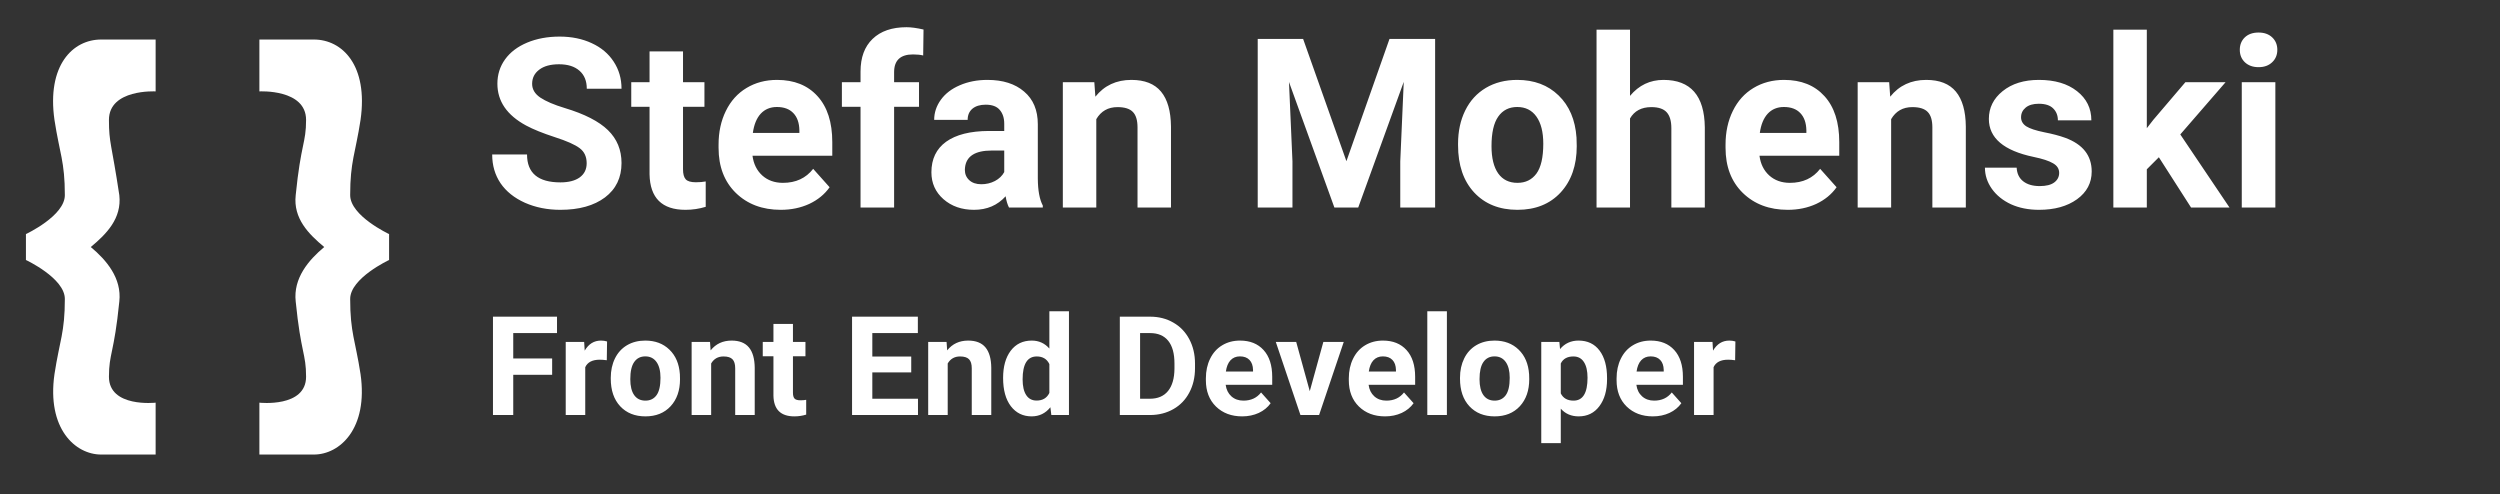 <svg width="253" height="50" viewBox="0 0 253 50" fill="none" xmlns="http://www.w3.org/2000/svg">
<rect x="0" y="0" width="253" height="50" fill="#333333" stroke="none"/>
<path d="M59.371 16.523C59.371 15.859 59.137 15.352 58.668 15C58.199 14.641 57.355 14.266 56.137 13.875C54.918 13.477 53.953 13.086 53.242 12.703C51.305 11.656 50.336 10.246 50.336 8.473C50.336 7.551 50.594 6.73 51.109 6.012C51.633 5.285 52.379 4.719 53.348 4.312C54.324 3.906 55.418 3.703 56.629 3.703C57.848 3.703 58.934 3.926 59.887 4.371C60.84 4.809 61.578 5.43 62.102 6.234C62.633 7.039 62.898 7.953 62.898 8.977H59.383C59.383 8.195 59.137 7.59 58.645 7.16C58.152 6.723 57.461 6.504 56.57 6.504C55.711 6.504 55.043 6.688 54.566 7.055C54.09 7.414 53.852 7.891 53.852 8.484C53.852 9.039 54.129 9.504 54.684 9.879C55.246 10.254 56.07 10.605 57.156 10.934C59.156 11.535 60.613 12.281 61.527 13.172C62.441 14.062 62.898 15.172 62.898 16.5C62.898 17.977 62.34 19.137 61.223 19.98C60.105 20.816 58.602 21.234 56.711 21.234C55.398 21.234 54.203 20.996 53.125 20.52C52.047 20.035 51.223 19.375 50.652 18.539C50.09 17.703 49.809 16.734 49.809 15.633H53.336C53.336 17.516 54.461 18.457 56.711 18.457C57.547 18.457 58.199 18.289 58.668 17.953C59.137 17.609 59.371 17.133 59.371 16.523ZM69.121 5.203V8.32H71.289V10.805H69.121V17.133C69.121 17.602 69.211 17.938 69.391 18.141C69.57 18.344 69.914 18.445 70.422 18.445C70.797 18.445 71.129 18.418 71.418 18.363V20.93C70.754 21.133 70.07 21.234 69.367 21.234C66.992 21.234 65.781 20.035 65.734 17.637V10.805H63.883V8.32H65.734V5.203H69.121ZM79.012 21.234C77.152 21.234 75.637 20.664 74.465 19.523C73.301 18.383 72.719 16.863 72.719 14.965V14.637C72.719 13.363 72.965 12.227 73.457 11.227C73.949 10.219 74.644 9.445 75.543 8.906C76.449 8.359 77.481 8.086 78.637 8.086C80.371 8.086 81.734 8.633 82.727 9.727C83.727 10.82 84.227 12.371 84.227 14.379V15.762H76.152C76.262 16.59 76.59 17.254 77.137 17.754C77.691 18.254 78.391 18.504 79.234 18.504C80.539 18.504 81.559 18.031 82.293 17.086L83.957 18.949C83.449 19.668 82.762 20.23 81.894 20.637C81.027 21.035 80.066 21.234 79.012 21.234ZM78.625 10.828C77.953 10.828 77.406 11.055 76.984 11.508C76.57 11.961 76.305 12.609 76.188 13.453H80.898V13.184C80.883 12.434 80.68 11.855 80.289 11.449C79.898 11.035 79.344 10.828 78.625 10.828ZM87.086 21V10.805H85.199V8.32H87.086V7.242C87.086 5.82 87.492 4.719 88.305 3.938C89.125 3.148 90.269 2.754 91.738 2.754C92.207 2.754 92.781 2.832 93.461 2.988L93.426 5.613C93.144 5.543 92.801 5.508 92.394 5.508C91.121 5.508 90.484 6.105 90.484 7.301V8.32H93.004V10.805H90.484V21H87.086ZM102.109 21C101.953 20.695 101.84 20.316 101.77 19.863C100.949 20.777 99.883 21.234 98.57 21.234C97.328 21.234 96.297 20.875 95.477 20.156C94.664 19.438 94.258 18.531 94.258 17.438C94.258 16.094 94.754 15.062 95.746 14.344C96.746 13.625 98.188 13.262 100.07 13.254H101.629V12.527C101.629 11.941 101.477 11.473 101.172 11.121C100.875 10.77 100.402 10.594 99.754 10.594C99.184 10.594 98.734 10.73 98.406 11.004C98.086 11.277 97.926 11.652 97.926 12.129H94.539C94.539 11.395 94.766 10.715 95.219 10.09C95.672 9.465 96.312 8.977 97.141 8.625C97.969 8.266 98.898 8.086 99.93 8.086C101.492 8.086 102.73 8.48 103.645 9.27C104.566 10.051 105.027 11.152 105.027 12.574V18.07C105.035 19.273 105.203 20.184 105.531 20.801V21H102.109ZM99.309 18.645C99.809 18.645 100.27 18.535 100.691 18.316C101.113 18.09 101.426 17.789 101.629 17.414V15.234H100.363C98.668 15.234 97.766 15.82 97.656 16.992L97.644 17.191C97.644 17.613 97.793 17.961 98.09 18.234C98.387 18.508 98.793 18.645 99.309 18.645ZM110.746 8.32L110.852 9.785C111.758 8.652 112.973 8.086 114.496 8.086C115.84 8.086 116.84 8.48 117.496 9.27C118.152 10.059 118.488 11.238 118.504 12.809V21H115.117V12.891C115.117 12.172 114.961 11.652 114.648 11.332C114.336 11.004 113.816 10.84 113.09 10.84C112.137 10.84 111.422 11.246 110.945 12.059V21H107.559V8.32H110.746ZM131.875 3.938L136.258 16.312L140.617 3.938H145.234V21H141.707V16.336L142.059 8.285L137.453 21H135.039L130.445 8.297L130.797 16.336V21H127.281V3.938H131.875ZM147.555 14.543C147.555 13.285 147.797 12.164 148.281 11.18C148.766 10.195 149.461 9.434 150.367 8.895C151.281 8.355 152.34 8.086 153.543 8.086C155.254 8.086 156.648 8.609 157.727 9.656C158.812 10.703 159.418 12.125 159.543 13.922L159.566 14.789C159.566 16.734 159.023 18.297 157.938 19.477C156.852 20.648 155.395 21.234 153.566 21.234C151.738 21.234 150.277 20.648 149.184 19.477C148.098 18.305 147.555 16.711 147.555 14.695V14.543ZM150.941 14.789C150.941 15.992 151.168 16.914 151.621 17.555C152.074 18.188 152.723 18.504 153.566 18.504C154.387 18.504 155.027 18.191 155.488 17.566C155.949 16.934 156.18 15.926 156.18 14.543C156.18 13.363 155.949 12.449 155.488 11.801C155.027 11.152 154.379 10.828 153.543 10.828C152.715 10.828 152.074 11.152 151.621 11.801C151.168 12.441 150.941 13.438 150.941 14.789ZM164.957 9.703C165.855 8.625 166.984 8.086 168.344 8.086C171.094 8.086 172.488 9.684 172.527 12.879V21H169.141V12.973C169.141 12.246 168.984 11.711 168.672 11.367C168.359 11.016 167.84 10.84 167.113 10.84C166.121 10.84 165.402 11.223 164.957 11.988V21H161.57V3H164.957V9.703ZM180.918 21.234C179.059 21.234 177.543 20.664 176.371 19.523C175.207 18.383 174.625 16.863 174.625 14.965V14.637C174.625 13.363 174.871 12.227 175.363 11.227C175.855 10.219 176.551 9.445 177.449 8.906C178.355 8.359 179.387 8.086 180.543 8.086C182.277 8.086 183.641 8.633 184.633 9.727C185.633 10.82 186.133 12.371 186.133 14.379V15.762H178.059C178.168 16.59 178.496 17.254 179.043 17.754C179.598 18.254 180.297 18.504 181.141 18.504C182.445 18.504 183.465 18.031 184.199 17.086L185.863 18.949C185.355 19.668 184.668 20.23 183.801 20.637C182.934 21.035 181.973 21.234 180.918 21.234ZM180.531 10.828C179.859 10.828 179.312 11.055 178.891 11.508C178.477 11.961 178.211 12.609 178.094 13.453H182.805V13.184C182.789 12.434 182.586 11.855 182.195 11.449C181.805 11.035 181.25 10.828 180.531 10.828ZM191.184 8.32L191.289 9.785C192.195 8.652 193.41 8.086 194.934 8.086C196.277 8.086 197.277 8.48 197.934 9.27C198.59 10.059 198.926 11.238 198.941 12.809V21H195.555V12.891C195.555 12.172 195.398 11.652 195.086 11.332C194.773 11.004 194.254 10.84 193.527 10.84C192.574 10.84 191.859 11.246 191.383 12.059V21H187.996V8.32H191.184ZM208.387 17.496C208.387 17.082 208.18 16.758 207.766 16.523C207.359 16.281 206.703 16.066 205.797 15.879C202.781 15.246 201.273 13.965 201.273 12.035C201.273 10.91 201.738 9.973 202.668 9.223C203.605 8.465 204.828 8.086 206.336 8.086C207.945 8.086 209.23 8.465 210.191 9.223C211.16 9.98 211.645 10.965 211.645 12.176H208.258C208.258 11.691 208.102 11.293 207.789 10.98C207.477 10.66 206.988 10.5 206.324 10.5C205.754 10.5 205.312 10.629 205 10.887C204.688 11.145 204.531 11.473 204.531 11.871C204.531 12.246 204.707 12.551 205.059 12.785C205.418 13.012 206.02 13.211 206.863 13.383C207.707 13.547 208.418 13.734 208.996 13.945C210.785 14.602 211.68 15.738 211.68 17.355C211.68 18.512 211.184 19.449 210.191 20.168C209.199 20.879 207.918 21.234 206.348 21.234C205.285 21.234 204.34 21.047 203.512 20.672C202.691 20.289 202.047 19.77 201.578 19.113C201.109 18.449 200.875 17.734 200.875 16.969H204.086C204.117 17.57 204.34 18.031 204.754 18.352C205.168 18.672 205.723 18.832 206.418 18.832C207.066 18.832 207.555 18.711 207.883 18.469C208.219 18.219 208.387 17.895 208.387 17.496ZM218.477 15.914L217.258 17.133V21H213.871V3H217.258V12.973L217.914 12.129L221.16 8.32H225.227L220.645 13.605L225.625 21H221.734L218.477 15.914ZM230.266 21H226.867V8.32H230.266V21ZM226.668 5.039C226.668 4.531 226.836 4.113 227.172 3.785C227.516 3.457 227.98 3.293 228.566 3.293C229.145 3.293 229.605 3.457 229.949 3.785C230.293 4.113 230.465 4.531 230.465 5.039C230.465 5.555 230.289 5.977 229.938 6.305C229.594 6.633 229.137 6.797 228.566 6.797C227.996 6.797 227.535 6.633 227.184 6.305C226.84 5.977 226.668 5.555 226.668 5.039Z" fill="white"/>
<path d="M55.877 37.933H51.94V42H49.889V32.047H56.369V33.708H51.94V36.278H55.877V37.933ZM61.407 36.456C61.138 36.42 60.901 36.401 60.696 36.401C59.949 36.401 59.459 36.654 59.227 37.16V42H57.251V34.603H59.117L59.172 35.485C59.568 34.806 60.117 34.467 60.819 34.467C61.038 34.467 61.243 34.496 61.435 34.556L61.407 36.456ZM61.81 38.233C61.81 37.5 61.952 36.846 62.234 36.272C62.517 35.697 62.922 35.253 63.451 34.938C63.984 34.624 64.602 34.467 65.304 34.467C66.302 34.467 67.115 34.772 67.744 35.383C68.378 35.993 68.731 36.823 68.804 37.871L68.817 38.377C68.817 39.512 68.501 40.423 67.867 41.111C67.234 41.795 66.384 42.137 65.317 42.137C64.251 42.137 63.399 41.795 62.761 41.111C62.127 40.428 61.81 39.498 61.81 38.322V38.233ZM63.786 38.377C63.786 39.079 63.918 39.617 64.183 39.99C64.447 40.359 64.825 40.544 65.317 40.544C65.796 40.544 66.17 40.362 66.439 39.997C66.707 39.628 66.842 39.04 66.842 38.233C66.842 37.545 66.707 37.012 66.439 36.634C66.17 36.255 65.791 36.066 65.304 36.066C64.821 36.066 64.447 36.255 64.183 36.634C63.918 37.008 63.786 37.589 63.786 38.377ZM71.853 34.603L71.914 35.458C72.443 34.797 73.151 34.467 74.04 34.467C74.824 34.467 75.407 34.697 75.79 35.157C76.173 35.617 76.369 36.306 76.378 37.222V42H74.402V37.27C74.402 36.85 74.311 36.547 74.129 36.36C73.947 36.169 73.644 36.073 73.22 36.073C72.664 36.073 72.247 36.31 71.969 36.784V42H69.993V34.603H71.853ZM80.247 32.785V34.603H81.512V36.053H80.247V39.744C80.247 40.018 80.299 40.214 80.404 40.332C80.509 40.45 80.71 40.51 81.006 40.51C81.225 40.51 81.418 40.494 81.587 40.462V41.959C81.2 42.078 80.801 42.137 80.391 42.137C79.005 42.137 78.299 41.437 78.272 40.038V36.053H77.191V34.603H78.272V32.785H80.247ZM92.217 37.687H88.279V40.352H92.9V42H86.228V32.047H92.887V33.708H88.279V36.08H92.217V37.687ZM95.792 34.603L95.853 35.458C96.382 34.797 97.091 34.467 97.98 34.467C98.763 34.467 99.347 34.697 99.73 35.157C100.112 35.617 100.308 36.306 100.317 37.222V42H98.342V37.27C98.342 36.85 98.251 36.547 98.068 36.36C97.886 36.169 97.583 36.073 97.159 36.073C96.603 36.073 96.186 36.31 95.908 36.784V42H93.933V34.603H95.792ZM101.514 38.247C101.514 37.094 101.771 36.176 102.286 35.492C102.806 34.809 103.514 34.467 104.412 34.467C105.132 34.467 105.727 34.736 106.196 35.273V31.5H108.179V42H106.395L106.299 41.214C105.807 41.829 105.173 42.137 104.398 42.137C103.528 42.137 102.828 41.795 102.3 41.111C101.776 40.423 101.514 39.468 101.514 38.247ZM103.489 38.391C103.489 39.083 103.61 39.614 103.852 39.983C104.093 40.352 104.444 40.537 104.904 40.537C105.515 40.537 105.946 40.28 106.196 39.765V36.846C105.95 36.331 105.524 36.073 104.918 36.073C103.965 36.073 103.489 36.846 103.489 38.391ZM113.326 42V32.047H116.389C117.264 32.047 118.045 32.245 118.733 32.642C119.426 33.033 119.966 33.594 120.354 34.323C120.741 35.048 120.935 35.873 120.935 36.798V37.256C120.935 38.181 120.743 39.004 120.36 39.724C119.982 40.444 119.447 41.002 118.754 41.398C118.061 41.795 117.28 41.995 116.409 42H113.326ZM115.377 33.708V40.352H116.368C117.17 40.352 117.783 40.09 118.207 39.566C118.631 39.042 118.847 38.293 118.856 37.317V36.791C118.856 35.779 118.647 35.014 118.228 34.494C117.808 33.97 117.195 33.708 116.389 33.708H115.377ZM125.706 42.137C124.621 42.137 123.737 41.804 123.054 41.139C122.375 40.473 122.035 39.587 122.035 38.48V38.288C122.035 37.545 122.179 36.882 122.466 36.299C122.753 35.711 123.159 35.26 123.683 34.945C124.211 34.626 124.813 34.467 125.487 34.467C126.499 34.467 127.294 34.786 127.873 35.424C128.456 36.062 128.748 36.967 128.748 38.138V38.944H124.038C124.102 39.427 124.293 39.815 124.612 40.106C124.936 40.398 125.344 40.544 125.836 40.544C126.597 40.544 127.192 40.268 127.62 39.717L128.591 40.804C128.295 41.223 127.894 41.551 127.388 41.788C126.882 42.02 126.321 42.137 125.706 42.137ZM125.48 36.066C125.089 36.066 124.77 36.199 124.523 36.463C124.282 36.727 124.127 37.105 124.059 37.598H126.807V37.44C126.798 37.003 126.679 36.666 126.451 36.429C126.223 36.187 125.9 36.066 125.48 36.066ZM132.549 39.587L133.923 34.603H135.987L133.492 42H131.605L129.11 34.603H131.175L132.549 39.587ZM140.171 42.137C139.086 42.137 138.202 41.804 137.519 41.139C136.84 40.473 136.5 39.587 136.5 38.48V38.288C136.5 37.545 136.644 36.882 136.931 36.299C137.218 35.711 137.623 35.26 138.147 34.945C138.676 34.626 139.278 34.467 139.952 34.467C140.964 34.467 141.759 34.786 142.338 35.424C142.921 36.062 143.213 36.967 143.213 38.138V38.944H138.503C138.567 39.427 138.758 39.815 139.077 40.106C139.401 40.398 139.809 40.544 140.301 40.544C141.062 40.544 141.657 40.268 142.085 39.717L143.056 40.804C142.759 41.223 142.358 41.551 141.853 41.788C141.347 42.02 140.786 42.137 140.171 42.137ZM139.945 36.066C139.553 36.066 139.234 36.199 138.988 36.463C138.747 36.727 138.592 37.105 138.523 37.598H141.271V37.44C141.262 37.003 141.144 36.666 140.916 36.429C140.688 36.187 140.365 36.066 139.945 36.066ZM146.426 42H144.443V31.5H146.426V42ZM147.752 38.233C147.752 37.5 147.893 36.846 148.176 36.272C148.458 35.697 148.864 35.253 149.393 34.938C149.926 34.624 150.543 34.467 151.245 34.467C152.243 34.467 153.057 34.772 153.686 35.383C154.319 35.993 154.672 36.823 154.745 37.871L154.759 38.377C154.759 39.512 154.442 40.423 153.809 41.111C153.175 41.795 152.325 42.137 151.259 42.137C150.192 42.137 149.34 41.795 148.702 41.111C148.069 40.428 147.752 39.498 147.752 38.322V38.233ZM149.728 38.377C149.728 39.079 149.86 39.617 150.124 39.99C150.388 40.359 150.767 40.544 151.259 40.544C151.737 40.544 152.111 40.362 152.38 39.997C152.649 39.628 152.783 39.04 152.783 38.233C152.783 37.545 152.649 37.012 152.38 36.634C152.111 36.255 151.733 36.066 151.245 36.066C150.762 36.066 150.388 36.255 150.124 36.634C149.86 37.008 149.728 37.589 149.728 38.377ZM162.634 38.37C162.634 39.509 162.374 40.423 161.854 41.111C161.34 41.795 160.642 42.137 159.763 42.137C159.015 42.137 158.411 41.877 157.951 41.357V44.844H155.976V34.603H157.808L157.876 35.328C158.354 34.754 158.979 34.467 159.749 34.467C160.66 34.467 161.369 34.804 161.875 35.478C162.381 36.153 162.634 37.083 162.634 38.268V38.37ZM160.658 38.227C160.658 37.538 160.535 37.008 160.289 36.634C160.048 36.26 159.694 36.073 159.229 36.073C158.61 36.073 158.184 36.31 157.951 36.784V39.812C158.193 40.3 158.623 40.544 159.243 40.544C160.187 40.544 160.658 39.772 160.658 38.227ZM167.269 42.137C166.184 42.137 165.3 41.804 164.616 41.139C163.937 40.473 163.598 39.587 163.598 38.48V38.288C163.598 37.545 163.741 36.882 164.028 36.299C164.315 35.711 164.721 35.26 165.245 34.945C165.774 34.626 166.375 34.467 167.05 34.467C168.062 34.467 168.857 34.786 169.436 35.424C170.019 36.062 170.311 36.967 170.311 38.138V38.944H165.601C165.664 39.427 165.856 39.815 166.175 40.106C166.498 40.398 166.906 40.544 167.398 40.544C168.16 40.544 168.754 40.268 169.183 39.717L170.153 40.804C169.857 41.223 169.456 41.551 168.95 41.788C168.444 42.02 167.884 42.137 167.269 42.137ZM167.043 36.066C166.651 36.066 166.332 36.199 166.086 36.463C165.844 36.727 165.689 37.105 165.621 37.598H168.369V37.44C168.36 37.003 168.242 36.666 168.014 36.429C167.786 36.187 167.462 36.066 167.043 36.066ZM175.595 36.456C175.326 36.42 175.089 36.401 174.884 36.401C174.136 36.401 173.646 36.654 173.414 37.16V42H171.438V34.603H173.305L173.359 35.485C173.756 34.806 174.305 34.467 175.007 34.467C175.226 34.467 175.431 34.496 175.622 34.556L175.595 36.456Z" fill="white"/>
<path d="M5.513 12.137C6.037 15.55 6.562 16.337 6.562 19.75C6.562 21.85 2.625 23.688 2.625 23.688V26.312C2.625 26.312 6.562 28.15 6.562 30.25C6.562 33.663 6.037 34.45 5.513 37.862C4.725 43.375 7.612 46 10.238 46C12.863 46 15.75 46 15.75 46V40.75C15.75 40.75 11.025 41.275 11.025 38.125C11.025 35.763 11.55 35.763 12.075 30.512C12.338 28.15 10.762 26.312 9.188 25C10.762 23.688 12.338 22.113 12.075 19.75C11.287 14.5 11.025 14.5 11.025 12.137C11.025 8.988 15.75 9.25 15.75 9.25V4C15.75 4 13.125 4 10.238 4C7.35 4 4.725 6.625 5.513 12.137V12.137Z" fill="white"/>
<path d="M36.487 12.137C35.962 15.55 35.438 16.337 35.438 19.75C35.438 21.85 39.375 23.688 39.375 23.688V26.312C39.375 26.312 35.438 28.15 35.438 30.25C35.438 33.663 35.962 34.45 36.487 37.862C37.275 43.375 34.388 46 31.762 46C29.137 46 26.25 46 26.25 46V40.75C26.25 40.75 30.975 41.275 30.975 38.125C30.975 35.763 30.45 35.763 29.925 30.512C29.663 28.15 31.238 26.312 32.812 25C31.238 23.688 29.663 22.113 29.925 19.75C30.45 14.5 30.975 14.5 30.975 12.137C30.975 8.988 26.25 9.25 26.25 9.25V4C26.25 4 28.875 4 31.762 4C34.65 4 37.275 6.625 36.487 12.137Z" fill="white"/>
</svg>
